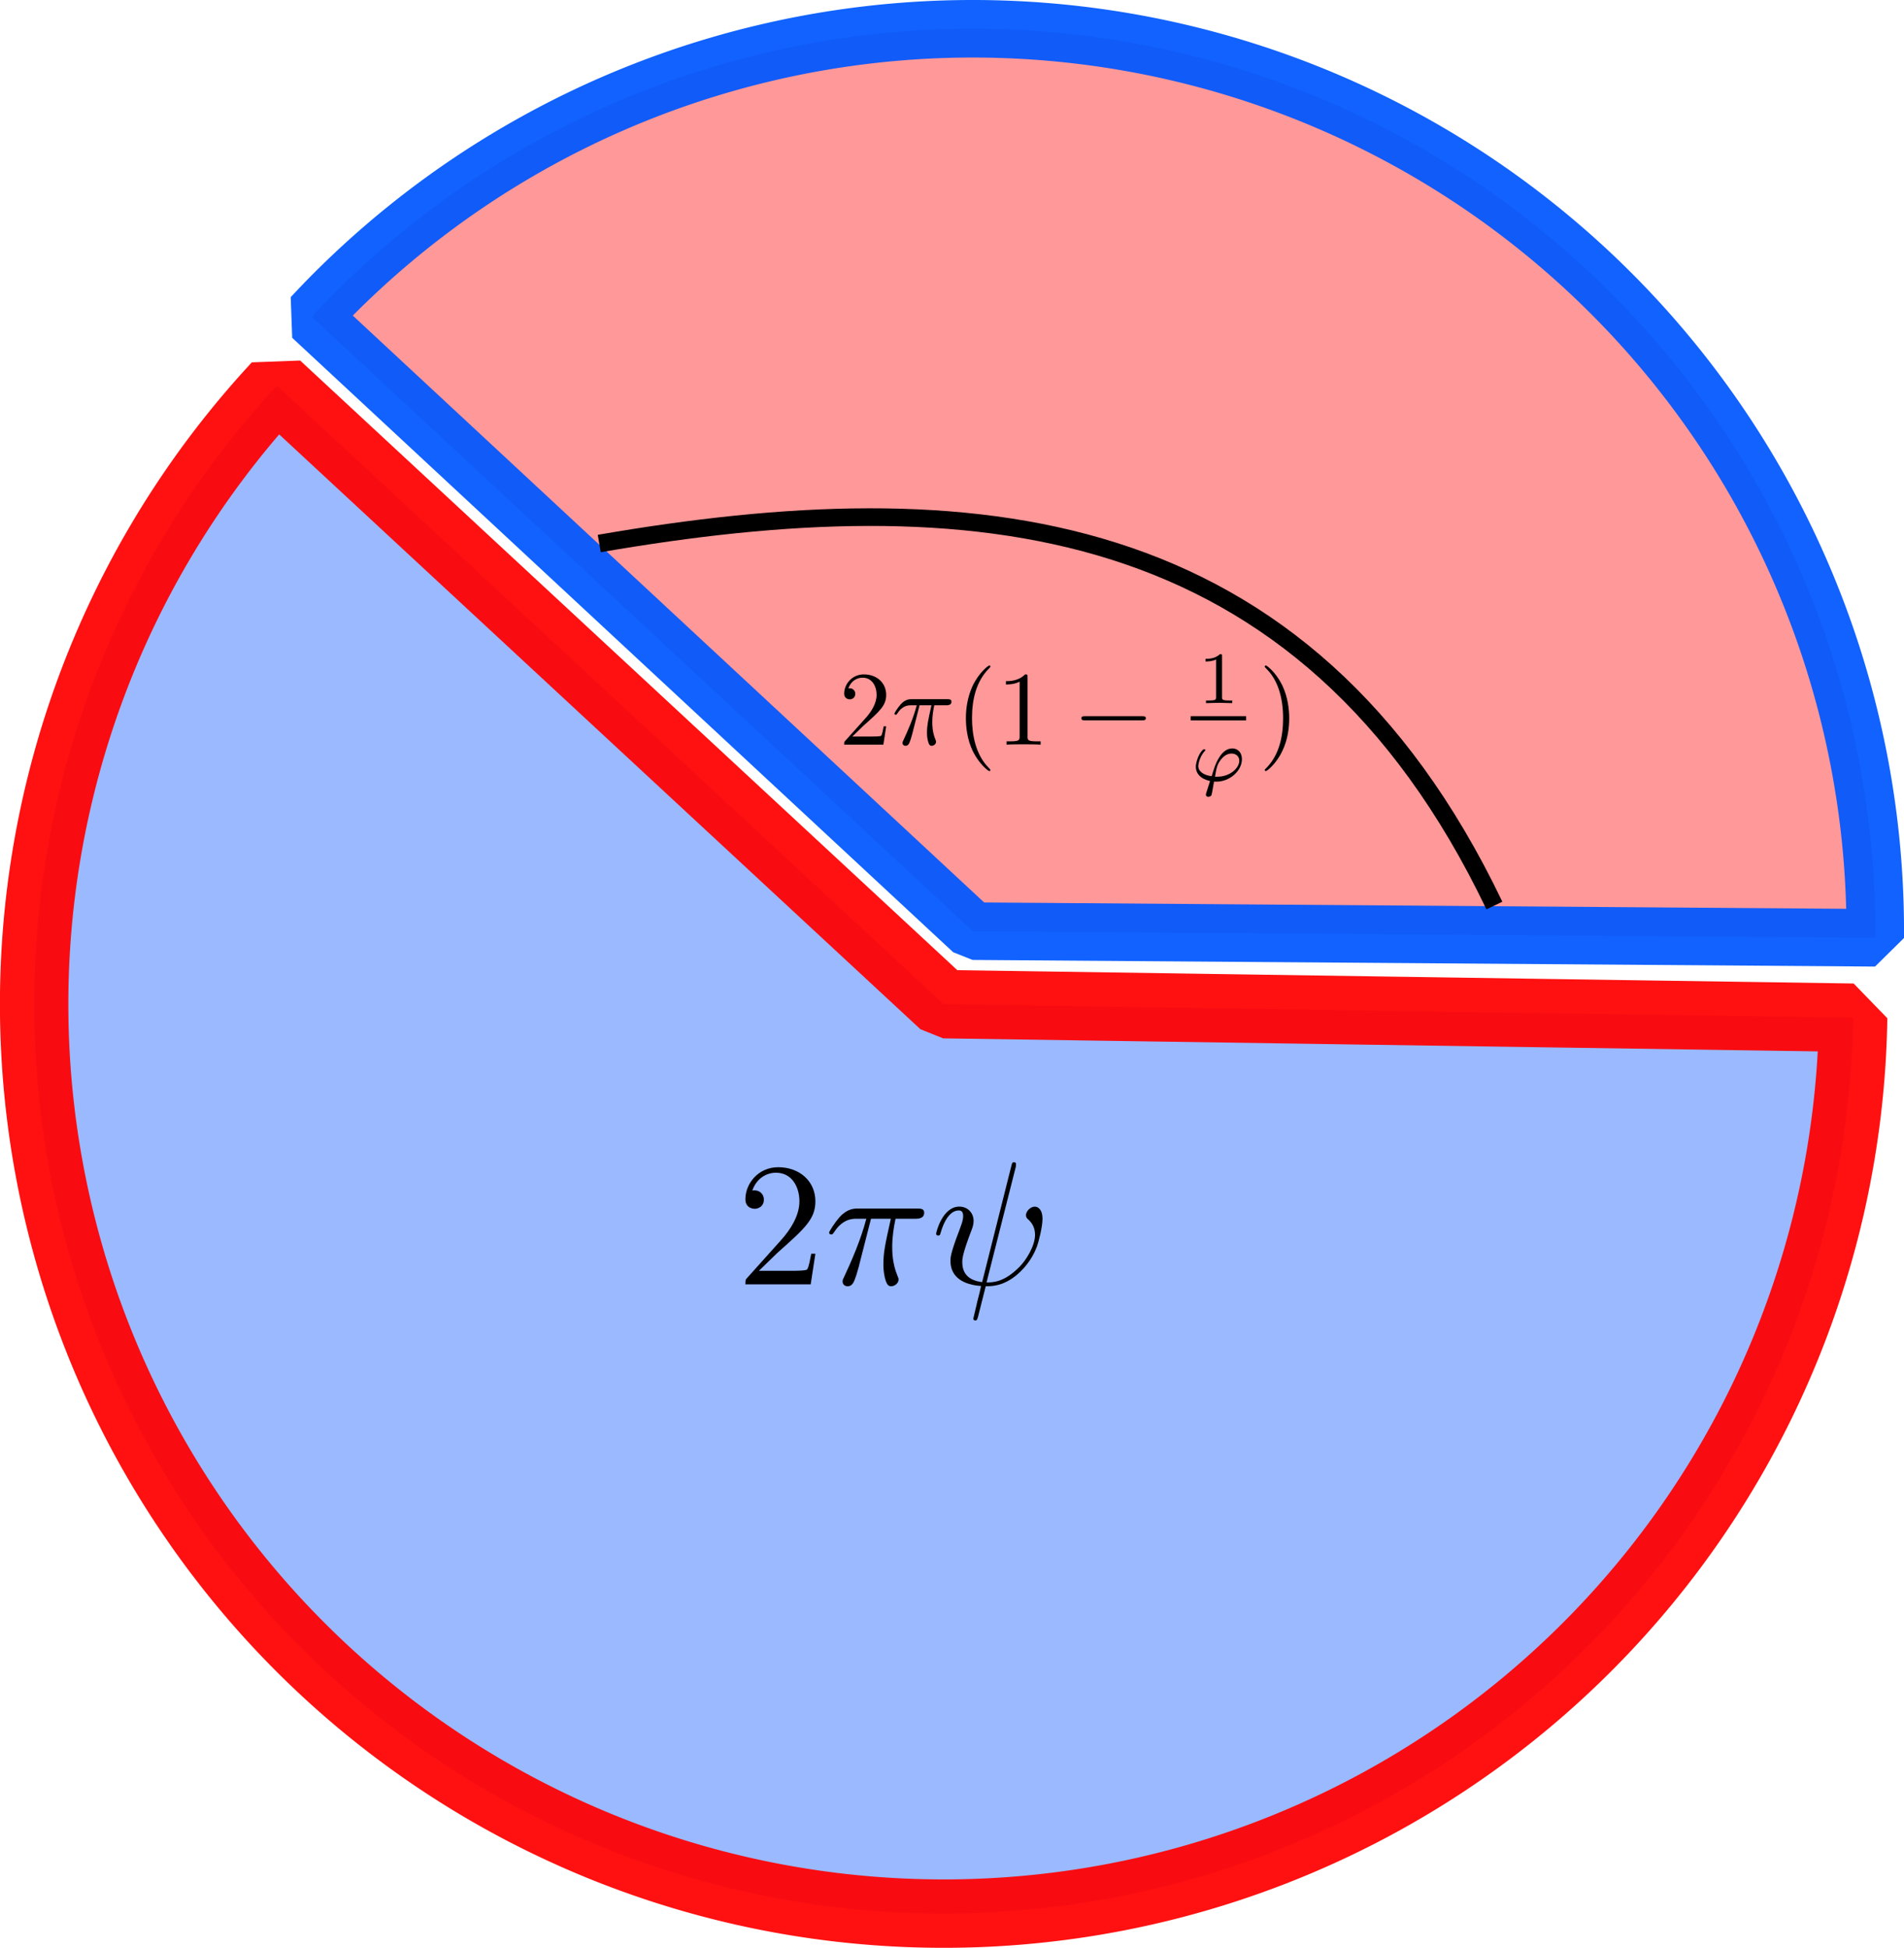 <?xml version="1.0" encoding="UTF-8" standalone="no"?>
<svg
   xmlns:dc="http://purl.org/dc/elements/1.1/"
   xmlns:cc="http://creativecommons.org/ns#"
   xmlns:rdf="http://www.w3.org/1999/02/22-rdf-syntax-ns#"
   xmlns:svg="http://www.w3.org/2000/svg"
   xmlns="http://www.w3.org/2000/svg"
   xmlns:xlink="http://www.w3.org/1999/xlink"
   xmlns:sodipodi="http://sodipodi.sourceforge.net/DTD/sodipodi-0.dtd"
   xmlns:inkscape="http://www.inkscape.org/namespaces/inkscape"
   width="107.963mm"
   height="110.461mm"
   viewBox="0 0 107.963 110.461"
   version="1.1"
   id="svg21980"
   sodipodi:docname="golden-angle-diagram.svg"
   inkscape:version="1.0.1 (3bc2e813f5, 2020-09-07)">
  <defs
     id="defs21974">
    <g
       id="g6344">
      <symbol
         overflow="visible"
         id="symbol8084">
        <path
           style="stroke:none"
           d=""
           id="path8052" />
      </symbol>
      <symbol
         overflow="visible"
         id="symbol5931">
        <path
           style="stroke:none"
           d="m 1.266,-0.766 1.062,-1.031 c 1.547,-1.375 2.141,-1.906 2.141,-2.906 0,-1.141 -0.891,-1.938 -2.109,-1.938 -1.125,0 -1.859,0.922 -1.859,1.812 0,0.547 0.5,0.547 0.531,0.547 0.172,0 0.516,-0.109 0.516,-0.531 0,-0.25 -0.188,-0.516 -0.531,-0.516 -0.078,0 -0.094,0 -0.125,0.016 0.219,-0.656 0.766,-1.016 1.344,-1.016 0.906,0 1.328,0.812 1.328,1.625 C 3.562,-3.906 3.078,-3.125 2.516,-2.5 l -1.906,2.125 C 0.5,-0.266 0.5,-0.234 0.5,0 H 4.203 L 4.469,-1.734 H 4.234 C 4.172,-1.438 4.109,-1 4,-0.844 3.938,-0.766 3.281,-0.766 3.062,-0.766 Z m 0,0"
           id="path5648" />
      </symbol>
      <symbol
         overflow="visible"
         id="symbol7786">
        <path
           style="stroke:none"
           d="m 3.297,2.391 c 0,-0.031 0,-0.047 -0.172,-0.219 C 1.891,0.922 1.562,-0.969 1.562,-2.5 c 0,-1.734 0.375,-3.469 1.609,-4.703 0.125,-0.125 0.125,-0.141 0.125,-0.172 0,-0.078 -0.031,-0.109 -0.094,-0.109 -0.109,0 -1,0.688 -1.594,1.953 -0.5,1.094 -0.625,2.203 -0.625,3.031 0,0.781 0.109,1.984 0.656,3.125 C 2.25,1.844 3.094,2.5 3.203,2.5 c 0.062,0 0.094,-0.031 0.094,-0.109 z m 0,0"
           id="path2266" />
      </symbol>
      <symbol
         overflow="visible"
         id="symbol6897">
        <path
           style="stroke:none"
           d="m 2.938,-6.375 c 0,-0.25 0,-0.266 -0.234,-0.266 C 2.078,-6 1.203,-6 0.891,-6 v 0.312 c 0.203,0 0.781,0 1.297,-0.266 v 5.172 c 0,0.359 -0.031,0.469 -0.922,0.469 h -0.312 V 0 c 0.344,-0.031 1.203,-0.031 1.609,-0.031 0.391,0 1.266,0 1.609,0.031 v -0.312 h -0.312 c -0.906,0 -0.922,-0.109 -0.922,-0.469 z m 0,0"
           id="path7783" />
      </symbol>
      <symbol
         overflow="visible"
         id="symbol9841">
        <path
           style="stroke:none"
           d="m 2.875,-2.5 c 0,-0.766 -0.109,-1.969 -0.656,-3.109 -0.594,-1.219 -1.453,-1.875 -1.547,-1.875 -0.062,0 -0.109,0.047 -0.109,0.109 0,0.031 0,0.047 0.188,0.234 0.984,0.984 1.547,2.562 1.547,4.641 0,1.719 -0.359,3.469 -1.594,4.719 C 0.562,2.344 0.562,2.359 0.562,2.391 0.562,2.453 0.609,2.5 0.672,2.5 0.766,2.5 1.672,1.812 2.25,0.547 2.766,-0.547 2.875,-1.656 2.875,-2.5 Z m 0,0"
           id="path5122" />
      </symbol>
      <symbol
         overflow="visible"
         id="symbol9189">
        <path
           style="stroke:none"
           d=""
           id="path1552" />
      </symbol>
      <symbol
         overflow="visible"
         id="symbol1195">
        <path
           style="stroke:none"
           d="m 2.641,-3.719 h 1.125 C 3.438,-2.25 3.344,-1.812 3.344,-1.141 c 0,0.141 0,0.406 0.078,0.75 0.109,0.438 0.219,0.5 0.359,0.5 0.203,0 0.422,-0.172 0.422,-0.375 0,-0.062 0,-0.078 -0.062,-0.219 -0.297,-0.719 -0.297,-1.375 -0.297,-1.656 0,-0.516 0.078,-1.062 0.188,-1.578 h 1.125 c 0.141,0 0.5,0 0.5,-0.344 0,-0.234 -0.219,-0.234 -0.406,-0.234 H 1.906 c -0.219,0 -0.594,0 -1.031,0.469 -0.344,0.391 -0.609,0.844 -0.609,0.891 0,0.016 0,0.109 0.125,0.109 0.078,0 0.094,-0.047 0.156,-0.125 C 1.031,-3.719 1.609,-3.719 1.812,-3.719 H 2.375 C 2.062,-2.516 1.531,-1.312 1.109,-0.406 1.031,-0.25 1.031,-0.234 1.031,-0.156 c 0,0.188 0.156,0.266 0.281,0.266 0.297,0 0.375,-0.281 0.5,-0.641 C 1.953,-1 1.953,-1.016 2.078,-1.516 Z m 0,0"
           id="path9177" />
      </symbol>
      <symbol
         overflow="visible"
         id="symbol7133">
        <path
           style="stroke:none"
           d=""
           id="path3546" />
      </symbol>
      <symbol
         overflow="visible"
         id="symbol4118">
        <path
           style="stroke:none"
           d="m 6.562,-2.297 c 0.172,0 0.359,0 0.359,-0.203 0,-0.188 -0.188,-0.188 -0.359,-0.188 H 1.172 c -0.172,0 -0.344,0 -0.344,0.188 0,0.203 0.172,0.203 0.344,0.203 z m 0,0"
           id="path4532" />
      </symbol>
      <symbol
         overflow="visible"
         id="symbol8452">
        <path
           style="stroke:none"
           d=""
           id="path1932" />
      </symbol>
      <symbol
         overflow="visible"
         id="symbol8493">
        <path
           style="stroke:none"
           d="m 2.328,-4.438 c 0,-0.188 0,-0.188 -0.203,-0.188 -0.453,0.438 -1.078,0.438 -1.359,0.438 v 0.25 c 0.156,0 0.625,0 1,-0.188 v 3.547 c 0,0.234 0,0.328 -0.688,0.328 H 0.812 V 0 c 0.125,0 0.984,-0.031 1.234,-0.031 0.219,0 1.094,0.031 1.25,0.031 V -0.25 H 3.031 c -0.703,0 -0.703,-0.094 -0.703,-0.328 z m 0,0"
           id="path7484" />
      </symbol>
      <symbol
         overflow="visible"
         id="symbol9560">
        <path
           style="stroke:none"
           d=""
           id="path2652" />
      </symbol>
      <symbol
         overflow="visible"
         id="symbol9686">
        <path
           style="stroke:none"
           d="m 2.203,0.062 c 0.078,0 0.156,0 0.234,0 1.25,0 2.406,-1.016 2.406,-2.125 0,-0.609 -0.375,-1.016 -0.906,-1.016 -0.969,0 -1.484,1.234 -1.672,1.75 -0.094,0.266 -0.25,0.75 -0.281,0.875 C 1.219,-0.547 0.719,-0.906 0.719,-1.422 c 0,0 0.047,-0.781 0.609,-1.406 0.047,-0.047 0.062,-0.062 0.062,-0.094 C 1.391,-3 1.297,-3 1.281,-3 c -0.062,0 -0.094,0 -0.234,0.156 -0.391,0.469 -0.562,1.203 -0.562,1.5 0,0.625 0.453,1.156 1.344,1.344 C 1.484,1.094 1.438,1.219 1.438,1.281 1.438,1.469 1.609,1.5 1.672,1.5 1.75,1.5 1.891,1.453 1.953,1.359 2,1.25 2.062,0.891 2.203,0.062 Z m 0.094,-0.469 c 0.141,-0.812 0.188,-1.125 0.531,-1.578 C 3.141,-2.406 3.5,-2.594 3.859,-2.594 c 0.469,0 0.734,0.312 0.734,0.672 0,0.703 -0.875,1.516 -2.078,1.516 -0.062,0 -0.156,0 -0.219,0 z m 0,0"
           id="path525" />
      </symbol>
    </g>
    <g
       id="g9022">
      <symbol
         overflow="visible"
         id="symbol6567">
        <path
           style="stroke:none"
           d=""
           id="path3092" />
      </symbol>
      <symbol
         overflow="visible"
         id="symbol1646">
        <path
           style="stroke:none"
           d="m 1.266,-0.766 1.062,-1.031 c 1.547,-1.375 2.141,-1.906 2.141,-2.906 0,-1.141 -0.891,-1.938 -2.109,-1.938 -1.125,0 -1.859,0.922 -1.859,1.812 0,0.547 0.5,0.547 0.531,0.547 0.172,0 0.516,-0.109 0.516,-0.531 0,-0.25 -0.188,-0.516 -0.531,-0.516 -0.078,0 -0.094,0 -0.125,0.016 0.219,-0.656 0.766,-1.016 1.344,-1.016 0.906,0 1.328,0.812 1.328,1.625 C 3.562,-3.906 3.078,-3.125 2.516,-2.5 l -1.906,2.125 C 0.5,-0.266 0.5,-0.234 0.5,0 H 4.203 L 4.469,-1.734 H 4.234 C 4.172,-1.438 4.109,-1 4,-0.844 3.938,-0.766 3.281,-0.766 3.062,-0.766 Z m 0,0"
           id="path256" />
      </symbol>
      <symbol
         overflow="visible"
         id="symbol7852">
        <path
           style="stroke:none"
           d=""
           id="path2472" />
      </symbol>
      <symbol
         overflow="visible"
         id="symbol3760">
        <path
           style="stroke:none"
           d="m 2.641,-3.719 h 1.125 C 3.438,-2.25 3.344,-1.812 3.344,-1.141 c 0,0.141 0,0.406 0.078,0.75 0.109,0.438 0.219,0.5 0.359,0.5 0.203,0 0.422,-0.172 0.422,-0.375 0,-0.062 0,-0.078 -0.062,-0.219 -0.297,-0.719 -0.297,-1.375 -0.297,-1.656 0,-0.516 0.078,-1.062 0.188,-1.578 h 1.125 c 0.141,0 0.5,0 0.5,-0.344 0,-0.234 -0.219,-0.234 -0.406,-0.234 H 1.906 c -0.219,0 -0.594,0 -1.031,0.469 -0.344,0.391 -0.609,0.844 -0.609,0.891 0,0.016 0,0.109 0.125,0.109 0.078,0 0.094,-0.047 0.156,-0.125 C 1.031,-3.719 1.609,-3.719 1.812,-3.719 H 2.375 C 2.062,-2.516 1.531,-1.312 1.109,-0.406 1.031,-0.25 1.031,-0.234 1.031,-0.156 c 0,0.188 0.156,0.266 0.281,0.266 0.297,0 0.375,-0.281 0.5,-0.641 C 1.953,-1 1.953,-1.016 2.078,-1.516 Z m 0,0"
           id="path9936" />
      </symbol>
      <symbol
         overflow="visible"
         id="symbol4064">
        <path
           style="stroke:none"
           d="m 4.812,-6.656 c 0,-0.047 0.016,-0.109 0.016,-0.156 0,-0.094 -0.062,-0.109 -0.109,-0.109 -0.109,0 -0.109,0.031 -0.156,0.203 L 2.906,-0.125 c -0.75,-0.094 -1.125,-0.469 -1.125,-1.125 0,-0.203 0,-0.453 0.531,-1.844 0.047,-0.125 0.109,-0.297 0.109,-0.5 0,-0.438 -0.312,-0.812 -0.812,-0.812 -0.953,0 -1.312,1.453 -1.312,1.531 0,0.109 0.094,0.109 0.109,0.109 0.109,0 0.109,-0.031 0.156,-0.188 0.281,-0.938 0.672,-1.234 1.016,-1.234 0.078,0 0.25,0 0.25,0.312 0,0.266 -0.109,0.516 -0.234,0.859 C 1.109,-1.75 1.109,-1.5 1.109,-1.328 1.109,-0.375 1.891,0.031 2.844,0.094 2.766,0.453 2.766,0.469 2.625,1 2.609,1.109 2.406,1.906 2.406,1.938 c 0,0.016 0,0.109 0.109,0.109 0.031,0 0.078,0 0.094,-0.047 0.031,-0.016 0.094,-0.266 0.125,-0.406 l 0.375,-1.484 c 0.375,0 1.25,0 2.188,-1.062 0.406,-0.469 0.609,-0.906 0.719,-1.203 0.094,-0.25 0.312,-1.109 0.312,-1.547 0,-0.562 -0.266,-0.703 -0.438,-0.703 -0.25,0 -0.5,0.266 -0.5,0.484 0,0.125 0.062,0.188 0.156,0.266 0.109,0.109 0.359,0.359 0.359,0.844 0,0.641 -0.516,1.453 -0.875,1.812 -0.875,0.891 -1.516,0.891 -1.875,0.891 z m 0,0"
           id="path3192" />
      </symbol>
    </g>
  </defs>
  <sodipodi:namedview
     id="base"
     pagecolor="#ffffff"
     bordercolor="#666666"
     borderopacity="1.0"
     inkscape:pageopacity="0.0"
     inkscape:pageshadow="2"
     inkscape:zoom="1.4"
     inkscape:cx="44.123085"
     inkscape:cy="249.00791"
     inkscape:document-units="mm"
     inkscape:current-layer="layer1"
     inkscape:document-rotation="0"
     showgrid="false"
     inkscape:window-width="2456"
     inkscape:window-height="1753"
     inkscape:window-x="3042"
     inkscape:window-y="364"
     inkscape:window-maximized="0" />
  <g
     inkscape:label="Layer 1"
     inkscape:groupmode="layer"
     id="layer1"
     transform="translate(-7.789,-141.059)">
    <g
       id="g22683">
      <g
         id="g22553">
        <path
           style="opacity:1;fill:#ff0000;fill-opacity:0.403;stroke:#0057ff;stroke-width:3.263;stroke-linejoin:bevel;stroke-miterlimit:4;stroke-dasharray:none;stroke-dashoffset:0;stroke-opacity:0.932"
           id="path22543"
           sodipodi:type="arc"
           sodipodi:cx="-178.10155"
           sodipodi:cy="-99.123795"
           sodipodi:rx="51.17374"
           sodipodi:ry="51.17374"
           sodipodi:start="0"
           sodipodi:end="2.3999621"
           sodipodi:arc-type="slice"
           d="m -126.928,-99.124 a 51.174,51.174 0 0 1 -32.63,47.696 51.174,51.174 0 0 1 -56.278,-13.128 l 37.734,-34.567 z"
           transform="rotate(-137.087)" />
        <path
           style="opacity:1;fill:#004fff;fill-opacity:0.398;stroke:#ff0000;stroke-width:3.879;stroke-linejoin:bevel;stroke-miterlimit:4;stroke-dasharray:none;stroke-dashoffset:0;stroke-opacity:0.932"
           id="path22549"
           sodipodi:type="arc"
           sodipodi:cx="64.239868"
           sodipodi:cy="197.06894"
           sodipodi:rx="51.573841"
           sodipodi:ry="51.573841"
           sodipodi:start="0"
           sodipodi:end="3.8746309"
           sodipodi:arc-type="slice"
           d="m 115.814,197.069 a 51.574,51.574 0 0 1 -37.358,49.576 51.574,51.574 0 0 1 -57.953,-22.246 51.574,51.574 0 0 1 5.41,-61.84 l 38.327,34.51 z"
           transform="rotate(0.853)" />
      </g>
      <path
         style="fill:none;stroke:#000000;stroke-width:1;stroke-linecap:butt;stroke-linejoin:miter;stroke-miterlimit:4;stroke-dasharray:none;stroke-opacity:1"
         d="m 41.769,171.881 c 20.992,-3.63 39.953,-2.036 50.757,20.53"
         id="path22559"
         sodipodi:nodetypes="cc" />
      <g
         inkscape:label=""
         transform="matrix(0.6,0,0,0.6,0.202,134.109)"
         id="g22612">
        <g
           id="g1143">
          <g
             style="fill:#000000;fill-opacity:1"
             id="g9613">
            <use
               xlink:href="#symbol5931"
               x="91.925"
               y="81.963"
               id="use8579"
               width="100%"
               height="100%" />
          </g>
          <g
             style="fill:#000000;fill-opacity:1"
             id="g4035">
            <use
               xlink:href="#symbol1195"
               x="96.907"
               y="81.963"
               id="use5582"
               width="100%"
               height="100%" />
          </g>
          <g
             style="fill:#000000;fill-opacity:1"
             id="g4281">
            <use
               xlink:href="#symbol7786"
               x="102.943"
               y="81.963"
               id="use8197"
               width="100%"
               height="100%" />
            <use
               xlink:href="#symbol6897"
               x="106.817"
               y="81.963"
               id="use9628"
               width="100%"
               height="100%" />
          </g>
          <g
             style="fill:#000000;fill-opacity:1"
             id="g2040">
            <use
               xlink:href="#symbol4118"
               x="114.013"
               y="81.963"
               id="use2625"
               width="100%"
               height="100%" />
          </g>
          <g
             style="fill:#000000;fill-opacity:1"
             id="g9247">
            <use
               xlink:href="#symbol8493"
               x="125.805"
               y="78.04"
               id="use9582"
               width="100%"
               height="100%" />
          </g>
          <path
             style="fill:none;stroke:#000000;stroke-width:0.398;stroke-linecap:butt;stroke-linejoin:miter;stroke-miterlimit:10;stroke-opacity:1"
             d="M 8.75e-4,-6.5625e-4 H 5.239"
             transform="matrix(1,0,0,-1,125.171,79.472)"
             id="path7914" />
          <g
             style="fill:#000000;fill-opacity:1"
             id="g8263">
            <use
               xlink:href="#symbol9686"
               x="125.171"
               y="85.398"
               id="use3458"
               width="100%"
               height="100%" />
          </g>
          <g
             style="fill:#000000;fill-opacity:1"
             id="g7129">
            <use
               xlink:href="#symbol9841"
               x="131.606"
               y="81.963"
               id="use2897"
               width="100%"
               height="100%" />
          </g>
        </g>
      </g>
    </g>
    <g
       inkscape:label=""
       transform="translate(-42.37,131.928)"
       id="g1211">
      <g
         id="g7710">
        <g
           style="fill:#000000;fill-opacity:1"
           id="g4454">
          <use
             xlink:href="#symbol1646"
             x="91.925"
             y="81.963"
             id="use1703"
             width="100%"
             height="100%" />
        </g>
        <g
           style="fill:#000000;fill-opacity:1"
           id="g3606">
          <use
             xlink:href="#symbol3760"
             x="96.907"
             y="81.963"
             id="use8426"
             width="100%"
             height="100%" />
        </g>
        <g
           style="fill:#000000;fill-opacity:1"
           id="g2803">
          <use
             xlink:href="#symbol4064"
             x="102.944"
             y="81.963"
             id="use8384"
             width="100%"
             height="100%" />
        </g>
      </g>
    </g>
  </g>
</svg>
